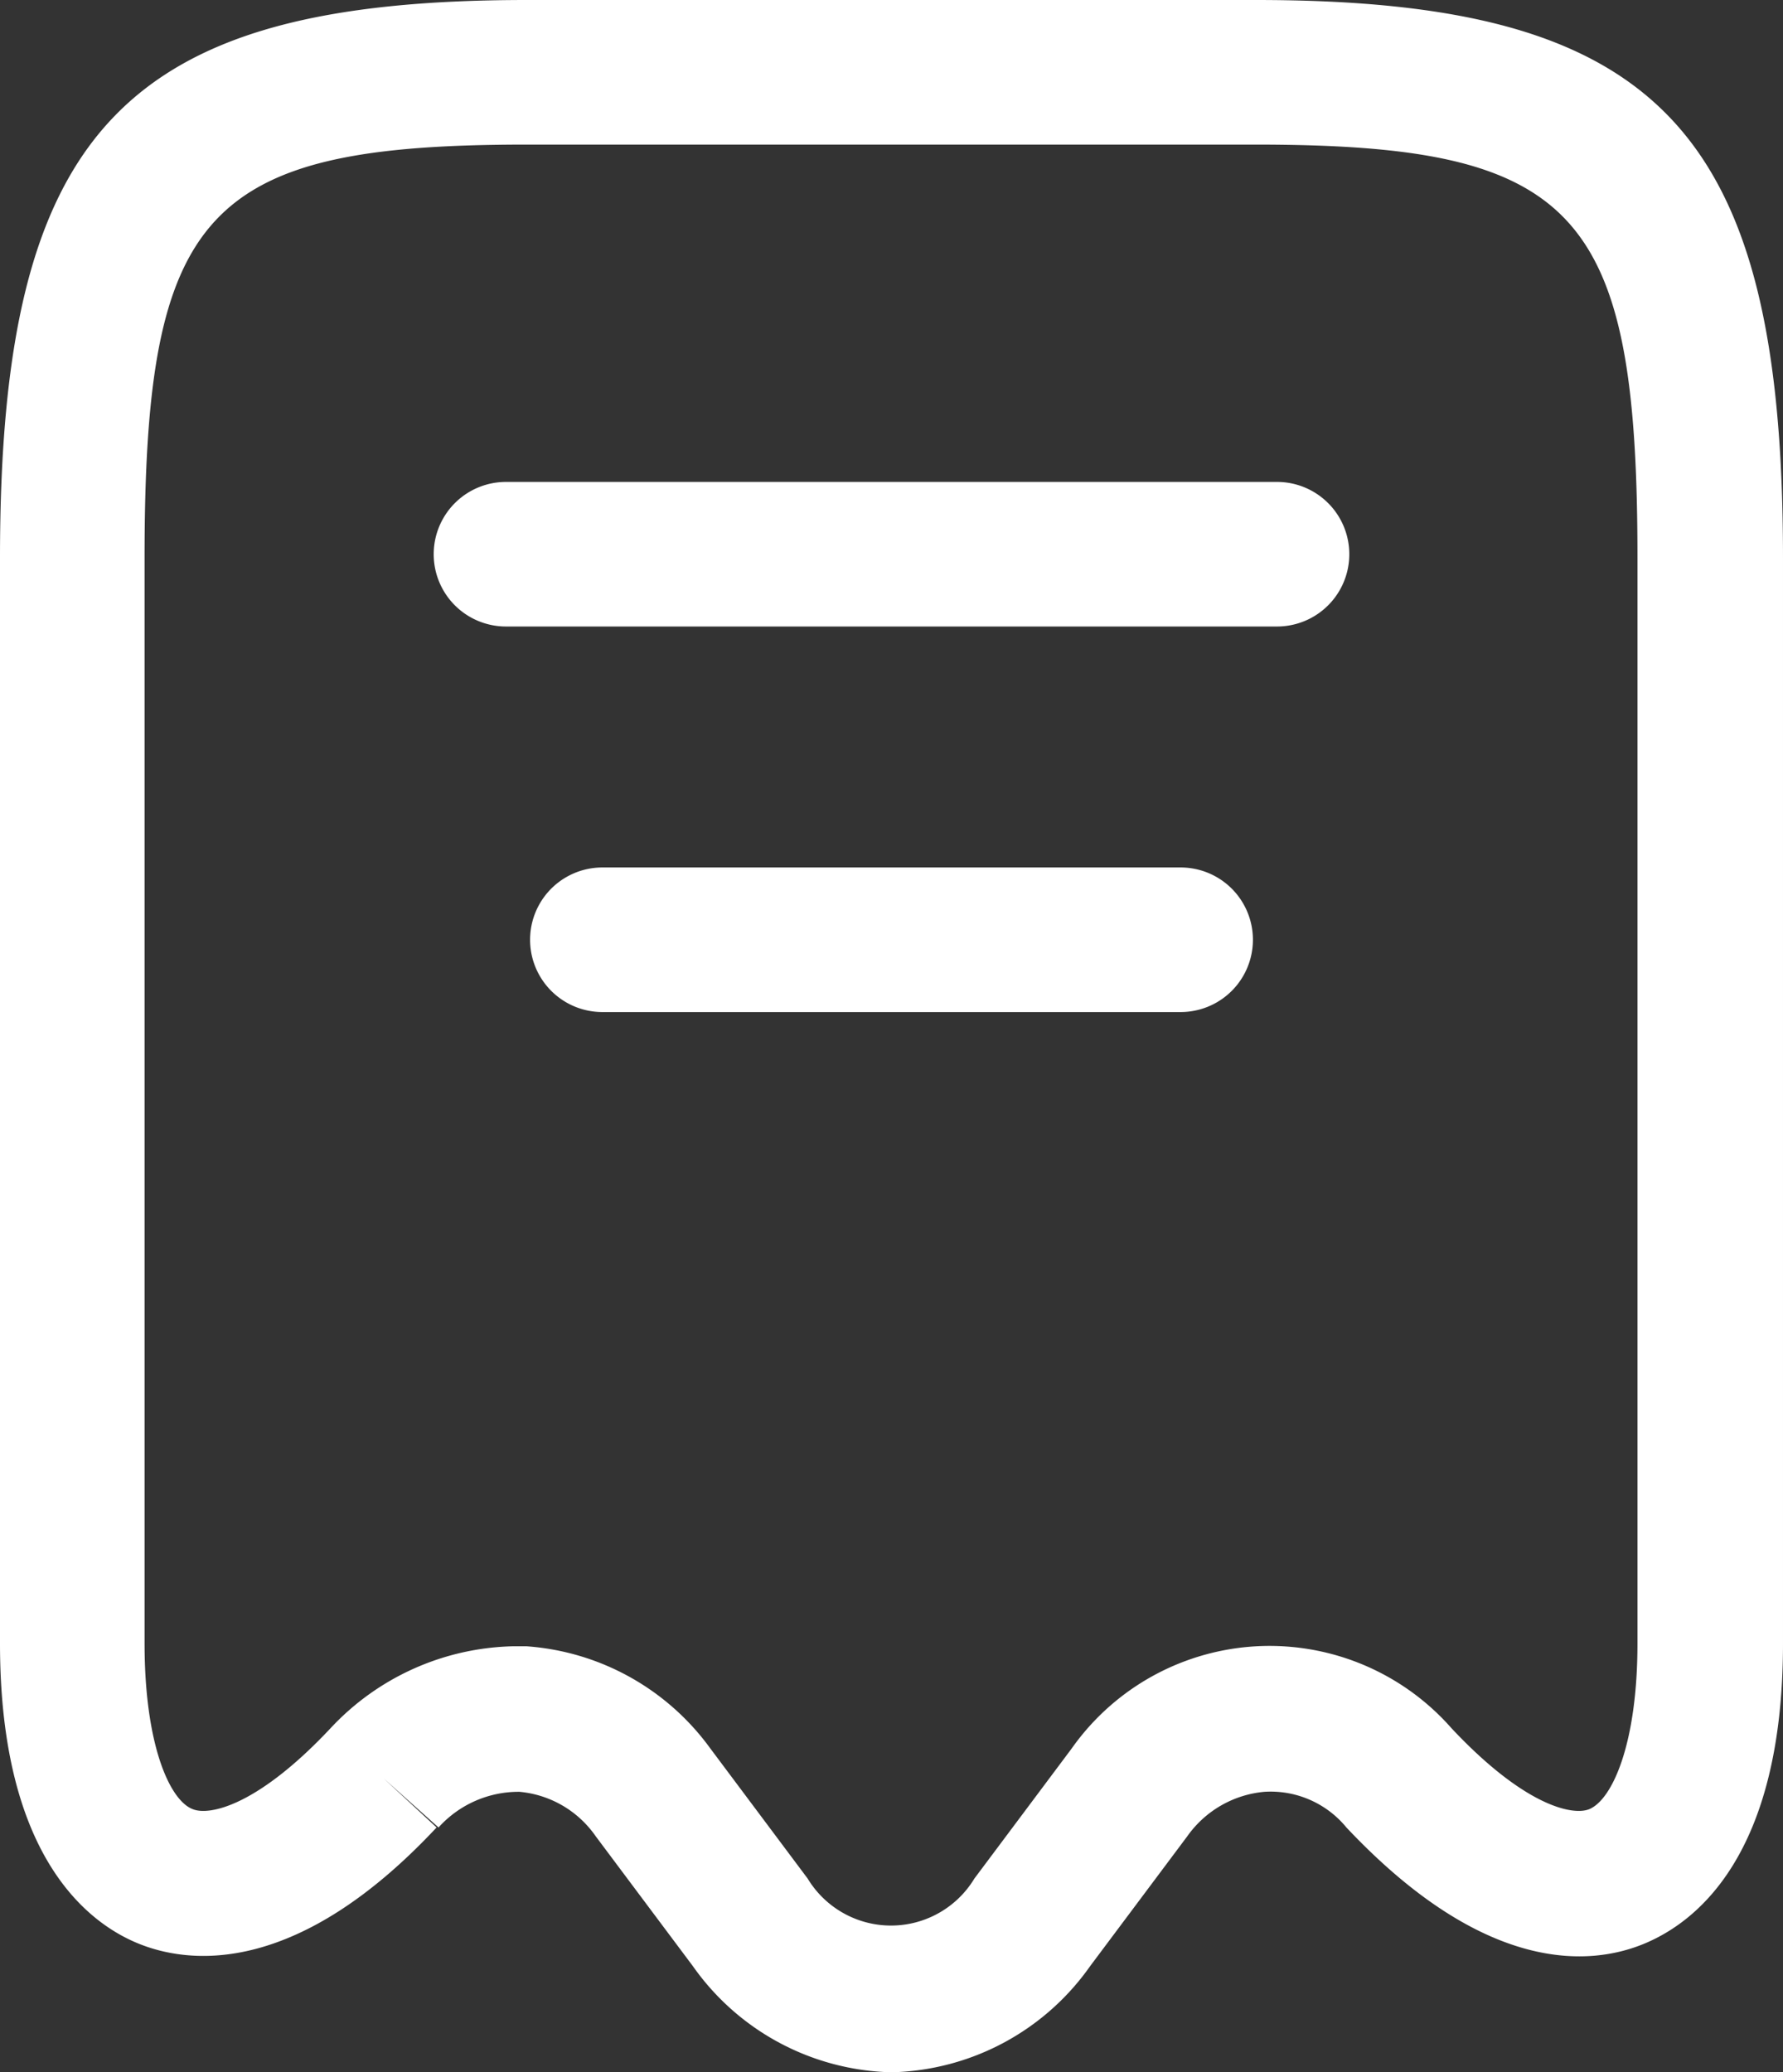 <svg xmlns="http://www.w3.org/2000/svg" width="18.5" height="21.5" viewBox="0 0 18.5 21.5">
  <rect x="0" y="0" width="18.5" height="21.5" fill="#333333" stroke="none"/>
  <g id="Group_47682" data-name="Group 47682" transform="translate(-1607 9782)">
    <path id="Path_94910" data-name="Path 94910" d="M12,22.75a2.593,2.593,0,0,1-2.06-1.1L8.93,20.3a1.081,1.081,0,0,0-.79-.46,1.119,1.119,0,0,0-.84.37l-.57-.51.55.51c-1.44,1.54-2.55,1.42-3.08,1.21s-1.45-.9-1.45-3.12V7.04c0-4.44,1.28-5.79,5.47-5.79h7.56c4.19,0,5.47,1.35,5.47,5.79V18.3c0,2.21-.91,2.9-1.45,3.12s-1.63.33-3.08-1.21a1.017,1.017,0,0,0-.85-.37,1.1,1.1,0,0,0-.8.46l-1.01,1.35A2.593,2.593,0,0,1,12,22.75ZM8.08,18.33h.13a2.579,2.579,0,0,1,1.91,1.06l1.01,1.35a1.011,1.011,0,0,0,1.73,0l1.01-1.35a2.513,2.513,0,0,1,3.94-.21c.76.81,1.26.91,1.43.84.24-.1.5-.68.5-1.72V7.04c0-3.61-.63-4.29-3.97-4.29H8.22c-3.34,0-3.97.68-3.97,4.29V18.3c0,1.05.26,1.63.5,1.72.17.07.67-.03,1.43-.84A2.667,2.667,0,0,1,8.08,18.33Z" transform="translate(1604.25 -9783.25)" fill="#fff"/>
    <path id="Path_94911" data-name="Path 94911" d="M16,7.75H8a.75.75,0,0,1,0-1.5h8a.75.75,0,0,1,0,1.5Z" transform="translate(1604.25 -9783.25)" fill="#fff"/>
    <path id="Path_94912" data-name="Path 94912" d="M15,11.75H9a.75.75,0,0,1,0-1.5h6a.75.75,0,0,1,0,1.5Z" transform="translate(1604.25 -9783.25)" fill="#fff"/>
  </g>
</svg>
